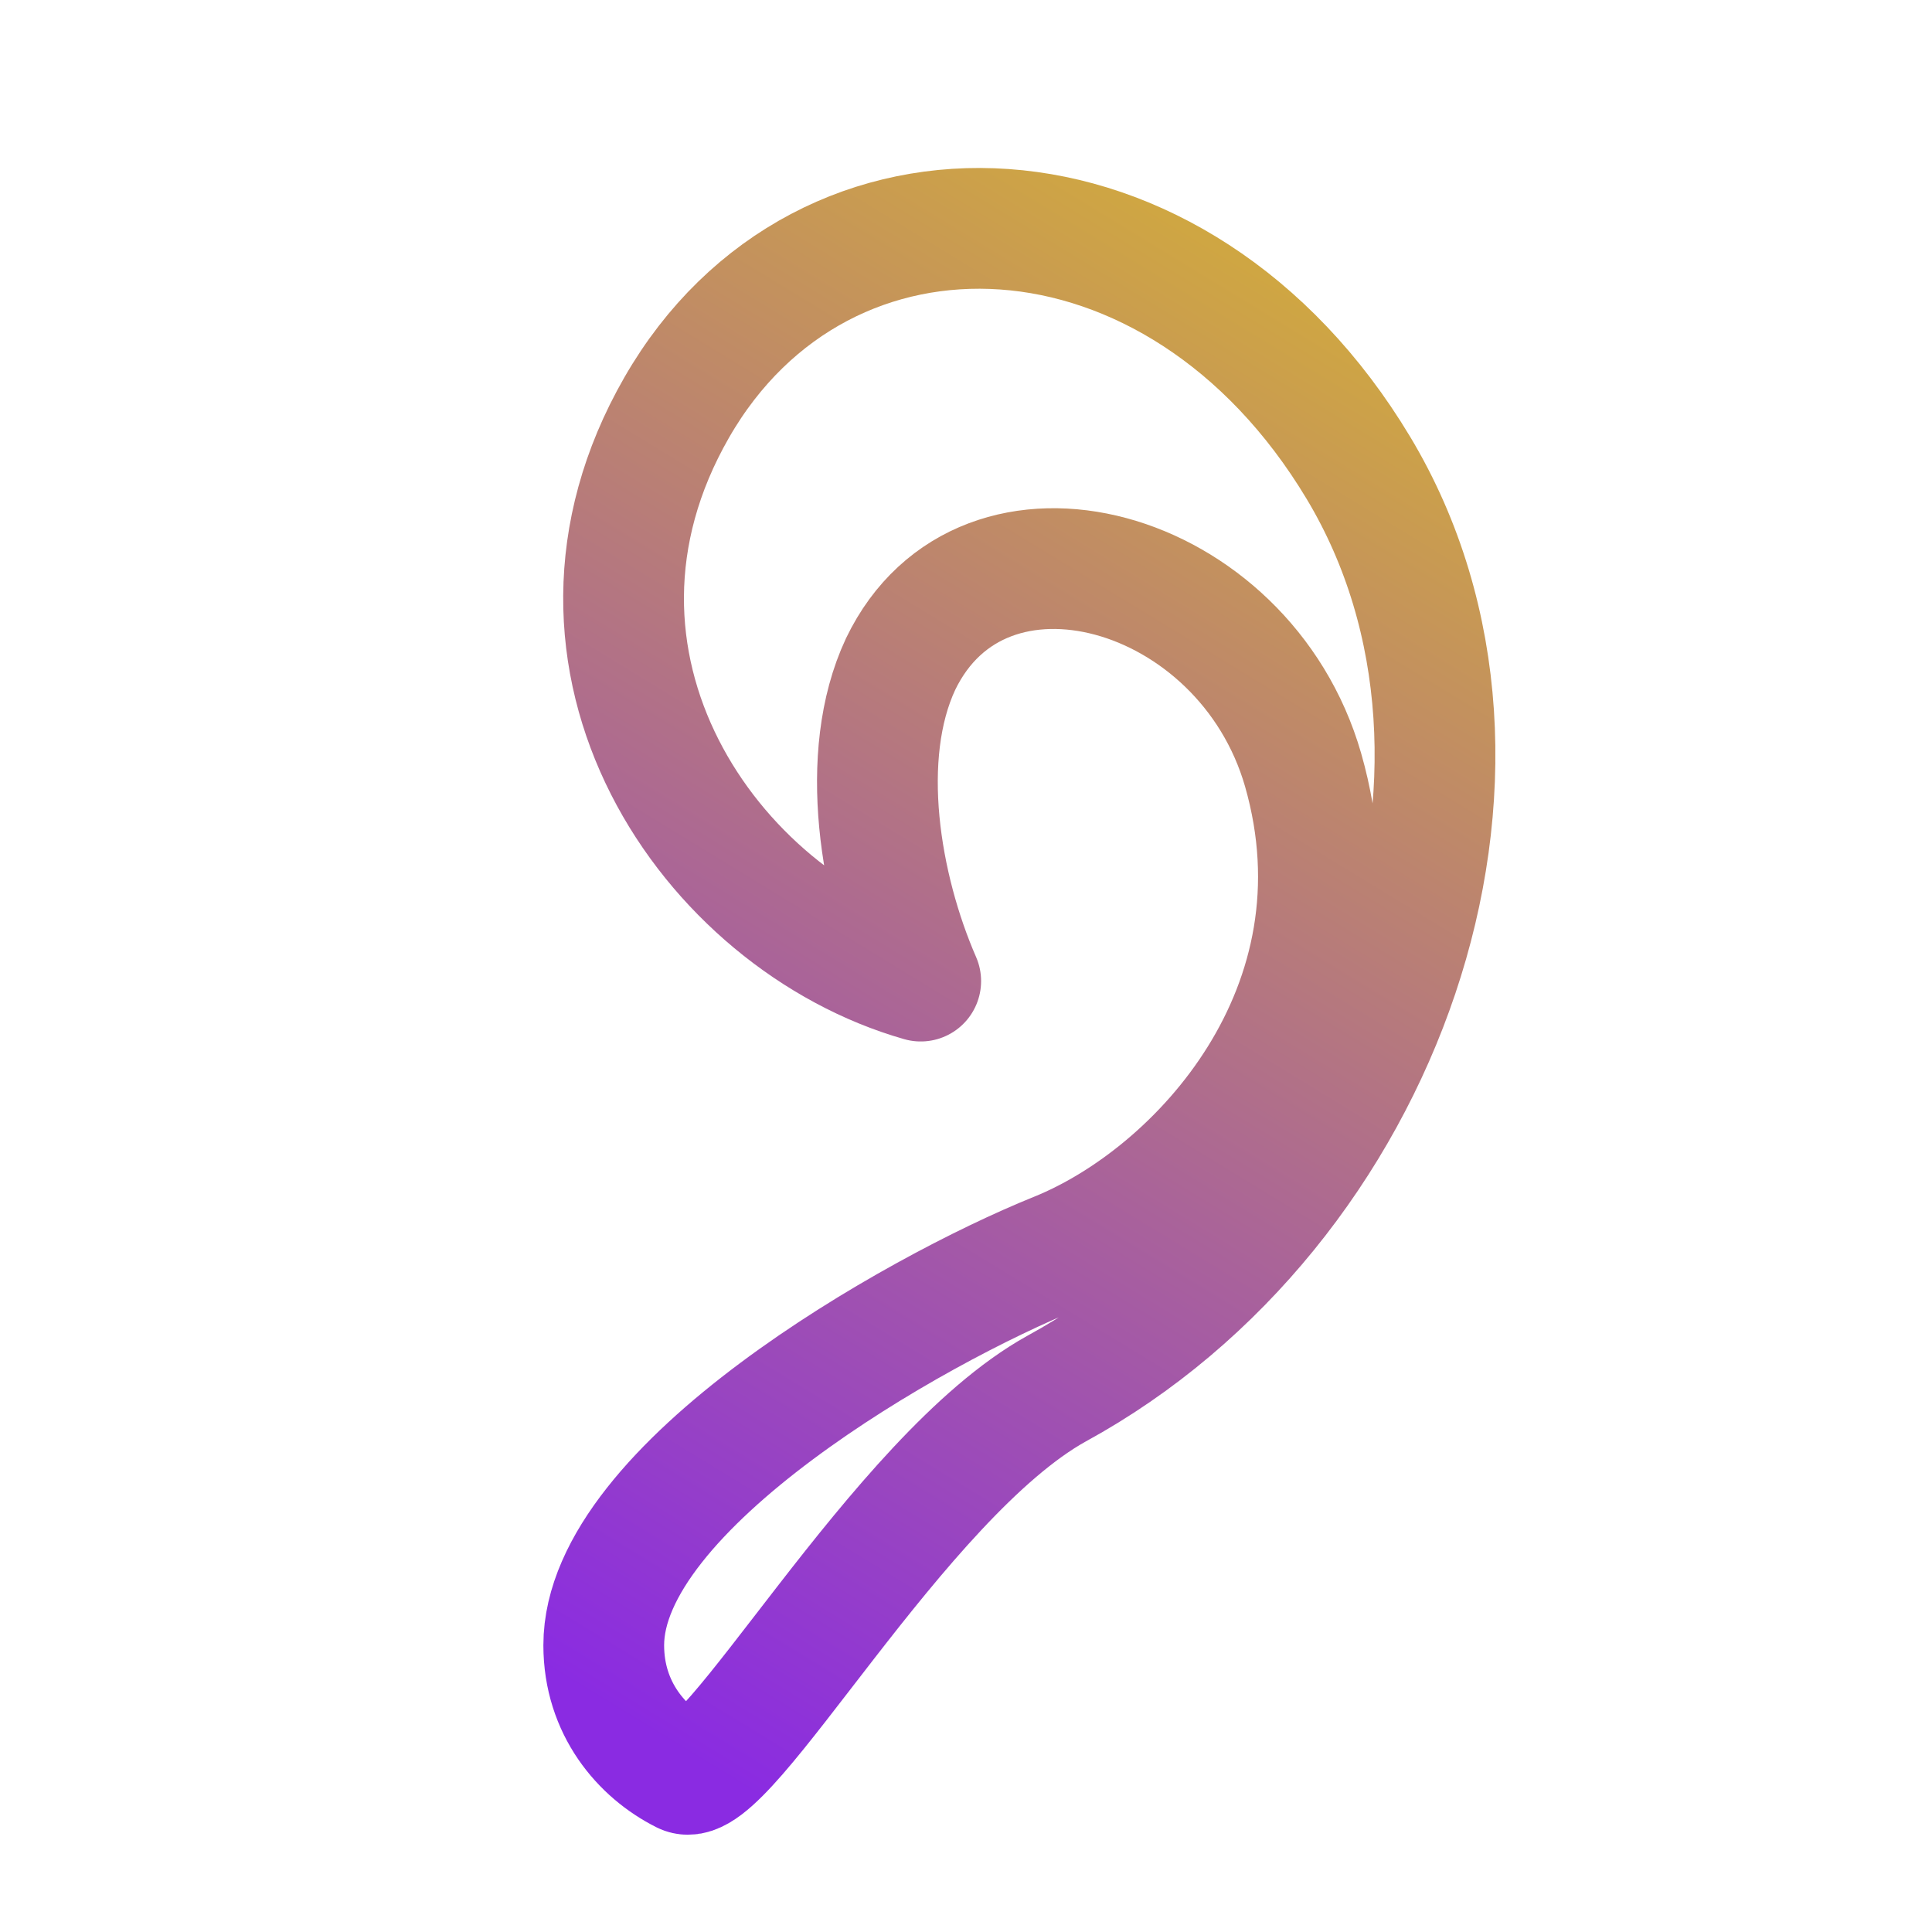 <svg width="64" height="64" viewBox="0 0 64 64" fill="none" xmlns="http://www.w3.org/2000/svg">
<path d="M22.645 58.745C21.259 58.051 20 56.593 20 54.5C20 49.253 30.255 43.415 35 41.5C39.745 39.585 45.417 33.356 43.166 25.5C41.222 18.75 32.56 16.333 29.833 22C28.412 25.042 29.156 29.417 30.5 32.5C23.5 30.5 17.585 21.915 22.416 13.5C27.247 5.085 39 5.5 45 15.5C51 25.5 45.833 40.085 35 46C29.745 48.915 24.032 59.439 22.645 58.745Z" stroke="url(#paint0_linear_143_4)" stroke-width="4" stroke-linecap="round" stroke-linejoin="round"/>
<defs>
<linearGradient id="paint0_linear_143_4" x1="49" y1="9" x2="20" y2="56.5" gradientUnits="userSpaceOnUse">
<stop stop-color="#D4AF37"/>
<stop offset="1" stop-color="#8A2BE2"/>
</linearGradient>
</defs>
</svg>